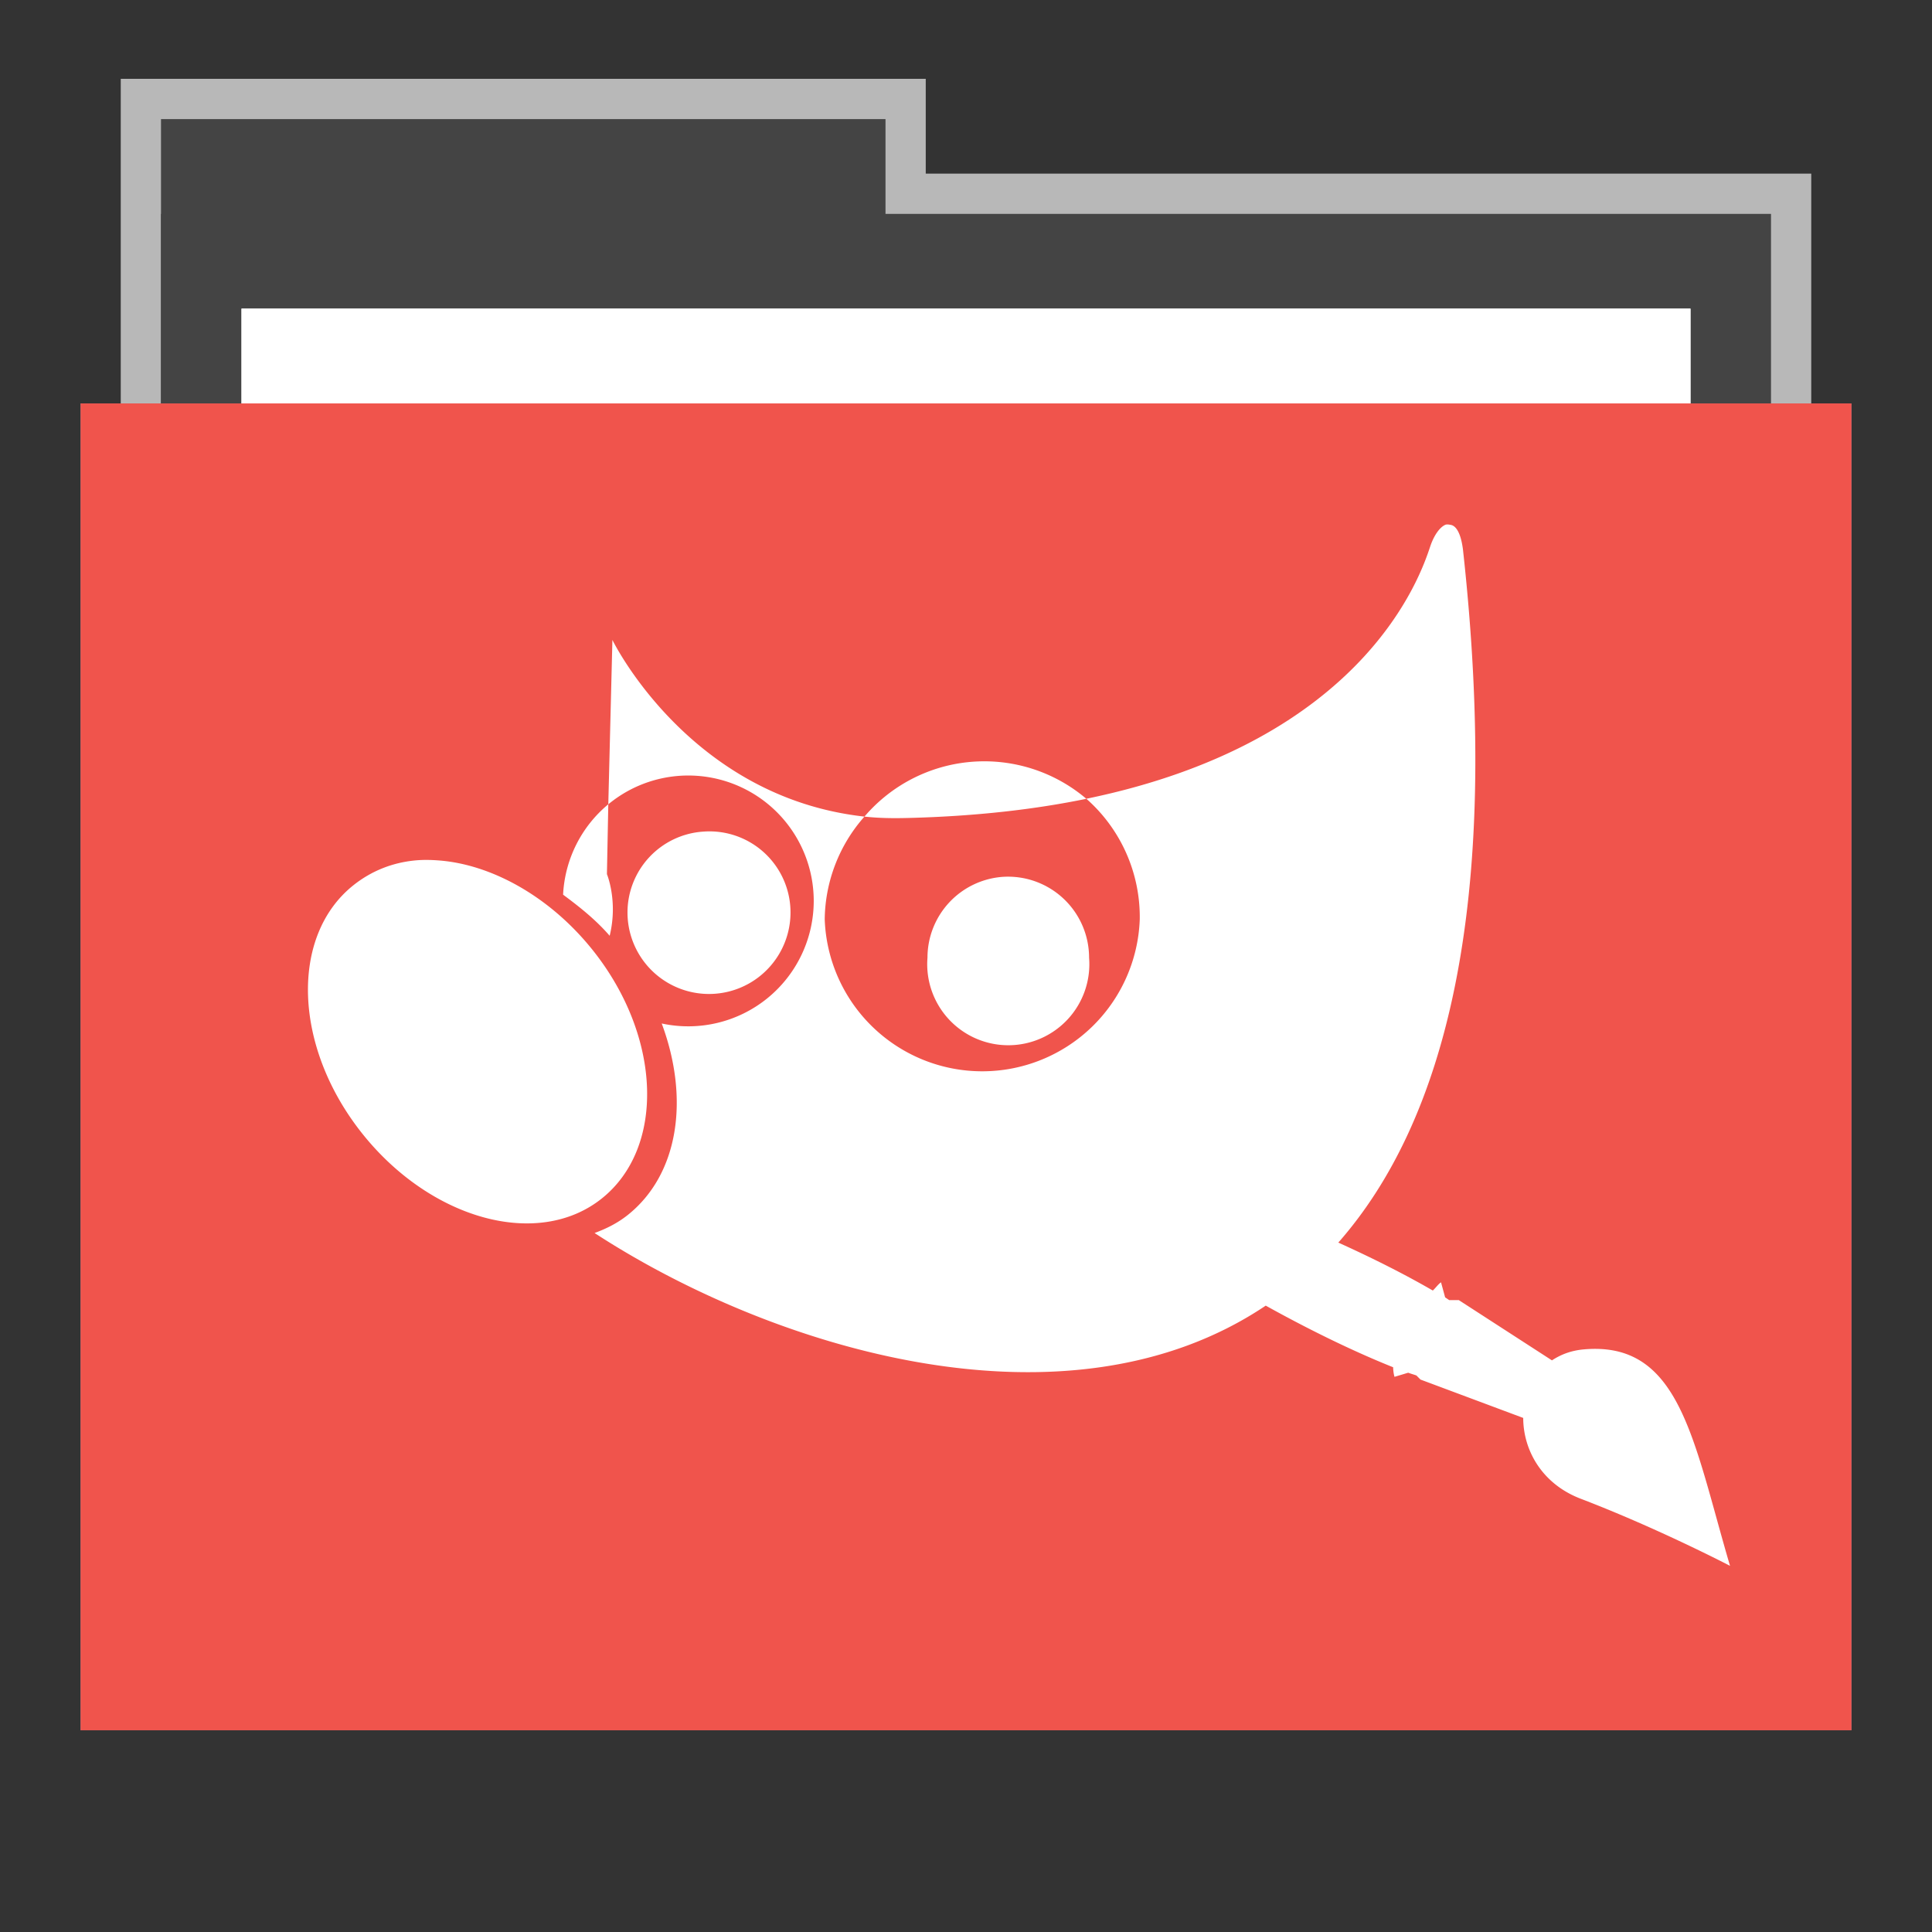 <?xml version="1.0" encoding="UTF-8" standalone="no"?>
<svg
   xmlns:dc="http://purl.org/dc/elements/1.1/"
   xmlns:cc="http://creativecommons.org/ns#"
   xmlns:rdf="http://www.w3.org/1999/02/22-rdf-syntax-ns#"
   xmlns:svg="http://www.w3.org/2000/svg"
   xmlns="http://www.w3.org/2000/svg"
   xmlns:sodipodi="http://sodipodi.sourceforge.net/DTD/sodipodi-0.dtd"
   xmlns:inkscape="http://www.inkscape.org/namespaces/inkscape"
   width="48"
   version="1.1"
   height="48"
   id="svg8656"
   inkscape:version="0.91 r13725"
   sodipodi:docname="folder-gimp.svg">
  <rect width="100%" height="100%" fill="#333333" stroke="none"/>
  <defs
     id="defs8674" />
  <sodipodi:namedview
     pagecolor="#ffffff"
     bordercolor="#666666"
     borderopacity="1"
     objecttolerance="10"
     gridtolerance="10"
     guidetolerance="10"
     inkscape:pageopacity="0"
     inkscape:pageshadow="2"
     inkscape:window-width="640"
     inkscape:window-height="480"
     id="namedview8672"
     showgrid="false"
     inkscape:zoom="14.9375"
     inkscape:cx="23.062761"
     inkscape:cy="25.740586"
     inkscape:current-layer="svg8656" />
  <path
     style="opacity:.65;fill:#fff;stroke:none"
     id="rect4154"
     d="m 3,1.959 0,9.342 42,0 0,-6.987 -22,0 0,-2.356 z" />
  <rect
     style="stroke:none;fill:#444444;fill-opacity:1"
     id="folderTab"
     height="11.773"
     y="2.959"
     x="4"
     width="18" />
  <rect
     style="stroke:none;fill:#444444;fill-opacity:1"
     id="folderBackground"
     height="35.32"
     y="5.314"
     x="4"
     width="40" />
  <rect
     id="folderPaper"
     style="fill:#ffffff;stroke:none"
     height="32.965"
     y="7.668"
     x="6"
     width="36" />
  <rect
     id="folderFront"
     style="fill:#3498db;stroke:none"
     height="32.965"
     y="10.023"
     x="2"
     width="44" />
  <rect
     width="36"
     x="6"
     y="7.668"
     height="32.965"
     style="fill:#ffffff;stroke:none"
     id="rect3849" />
  <rect
     width="44"
     x="2"
     y="10.023"
     height="32.965"
     style="fill:#f0544c;stroke:none;fill-opacity:1"
     id="rect3851" />
  <rect
     width="30"
     x="9.381"
     y="11.101"
     height="30"
     style="fill:none;stroke:none"
     id="rect3265" />
  <path
     style="fill:#ffffff;stroke:none"
     id="path3001"
     d="m 35.905,13.04 c -0.126,0.057 -0.273,0.24 -0.374,0.544 -0.229,0.687 -1.607,4.832 -8.541,6.261 a 3.915,3.915 0 0 1 1.327,2.995 3.916,3.916 0 0 1 -7.827,0 3.915,3.915 0 0 1 0.987,-2.552 C 17.114,19.806 15.215,15.899 15.215,15.899 l -0.102,4.084 a 3.117,3.117 0 0 1 5.104,2.382 3.117,3.117 0 0 1 -3.777,3.063 c 0.698,1.872 0.421,3.756 -0.851,4.764 -0.252,0.199 -0.522,0.333 -0.817,0.442 4.451,2.899 11.744,5.115 16.675,1.804 1.005,0.558 2.11,1.109 3.165,1.531 0.002,0.08 0.013,0.168 0.034,0.238 l 0.34,-0.102 c 0.07,0.026 0.134,0.043 0.204,0.068 l 0.102,0.102 2.552,0.953 c 0.001,0.793 0.456,1.635 1.429,2.008 1.928,0.738 3.709,1.667 3.709,1.667 -0.92,-3.122 -1.238,-5.597 -3.641,-5.377 -0.312,0.029 -0.565,0.128 -0.783,0.272 l -2.314,-1.497 -0.238,0 c -0.035,-0.022 -0.066,-0.046 -0.102,-0.068 l -0.102,-0.374 c -0.066,0.042 -0.133,0.138 -0.204,0.204 -0.739,-0.427 -1.54,-0.826 -2.348,-1.191 2.63,-2.988 4.076,-8.33 3.097,-17.219 -0.048,-0.376 -0.157,-0.589 -0.306,-0.613 -0.037,-0.006 -0.094,-0.019 -0.136,0 z m -20.792,6.942 a 3.117,3.117 0 0 0 -1.123,2.246 c 0.401,0.298 0.806,0.616 1.157,1.021 0.212,-0.862 -0.068,-1.531 -0.068,-1.531 l 0.034,-1.736 z m 6.364,0.306 c 0.354,0.039 0.702,0.044 1.089,0.034 1.68,-0.042 3.148,-0.213 4.424,-0.476 a 3.915,3.915 0 0 0 -5.513,0.442 z m -4.015,0.374 a 2.014,2.014 0 0 0 -1.872,2.008 2.025,2.025 0 0 0 4.05,0 2.014,2.014 0 0 0 -2.178,-2.008 z m -7.146,0.715 c -0.566,0.054 -1.086,0.26 -1.531,0.613 -1.582,1.254 -1.504,4.005 0.204,6.159 1.708,2.154 4.373,2.888 5.955,1.633 1.582,-1.254 1.504,-4.005 -0.204,-6.159 -1.068,-1.346 -2.528,-2.149 -3.845,-2.246 -0.198,-0.015 -0.39,-0.018 -0.579,0 z m 14.599,0.408 a 2.014,2.014 0 0 0 -1.872,2.008 2.014,2.014 0 1 0 4.015,0 2.014,2.014 0 0 0 -2.144,-2.008 z"
     inkscape:connector-curvature="0" />
</svg>

